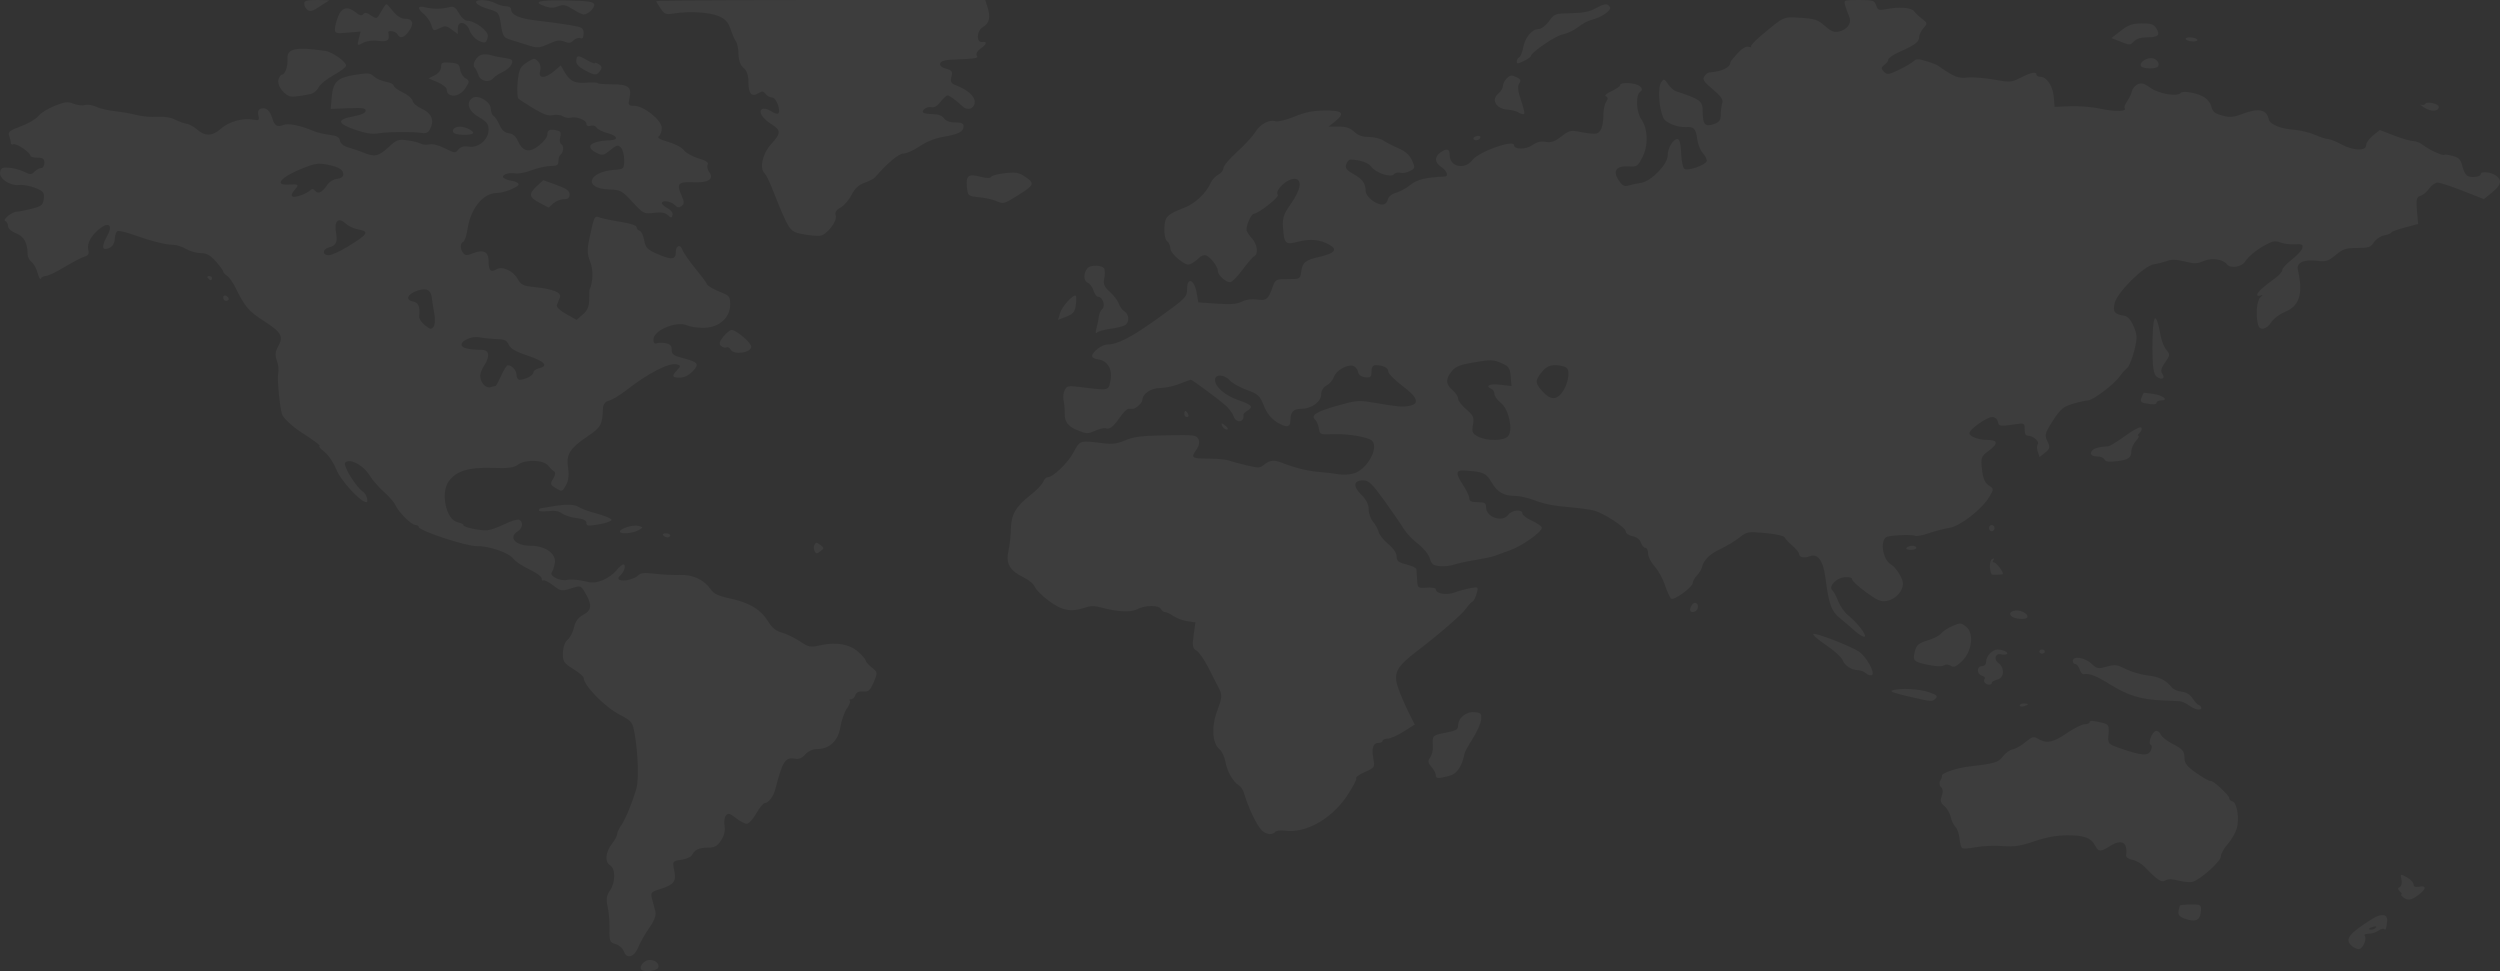 <svg width="1094" height="425" viewBox="0 0 1094 425" fill="none" xmlns="http://www.w3.org/2000/svg">
<rect x="0" y="0" width="1094" height="425" fill="#333333" stroke="none"/>
<path opacity="0.05" d="M280.781 424.46C279.45 423.472 281.316 420.588 283.569 420.15C286.317 419.617 288.945 421.679 287.955 423.593C287.277 424.907 282.208 425.52 280.781 424.46ZM272.997 416.335C272.552 415.016 270.927 413.582 269.387 413.147C266.856 412.433 266.6 411.807 266.719 406.63C266.791 403.481 266.418 399.017 265.891 396.71C265.169 393.552 265.413 391.826 266.88 389.718C269.393 386.109 269.417 380.149 266.925 378.613C264.532 377.138 264.969 372.775 267.875 369.122C269.067 367.624 270.048 365.785 270.055 365.036C270.061 364.287 270.887 362.505 271.89 361.077C273.716 358.477 276.774 351.044 278.491 345.034C279.562 341.282 279.217 329.818 277.784 321.522C276.821 315.953 276.531 315.564 271.274 312.823C264.593 309.338 255.38 299.915 255.38 296.566C255.38 296.018 253.317 294.283 250.795 292.711C246.667 290.136 246.222 289.435 246.327 285.672C246.396 283.217 247.255 280.829 248.409 279.882C249.489 278.995 250.735 276.587 251.178 274.53C251.739 271.926 253.008 270.229 255.361 268.937C259.065 266.903 259.181 264.593 255.857 259.075C254.114 256.182 254.104 256.179 249.837 257.503C245.682 258.793 245.465 258.755 242.034 256.149C240.094 254.674 238.176 253.713 237.773 254.012C237.37 254.311 237.04 253.913 237.04 253.126C237.04 252.34 234.591 250.546 231.598 249.139C228.605 247.733 225.498 245.669 224.694 244.553C222.788 241.909 213.892 238.836 208.572 238.984C204.106 239.109 183.243 232.219 183.243 230.619C183.243 230.133 182.555 229.728 181.715 229.717C179.961 229.695 174.2 223.909 172.94 220.903C172.474 219.791 170.235 217.23 167.966 215.213C165.696 213.195 162.927 210.019 161.812 208.155C159.512 204.308 154.617 201.188 152.037 201.924C150.545 202.349 150.542 202.92 152.017 206.024C153.648 209.459 157.229 214.234 158.903 215.208C160.279 216.009 161.44 219.748 160.311 219.748C157.734 219.748 149.018 210.244 147.134 205.379C146.036 202.544 143.705 199.101 141.954 197.728C140.203 196.354 139.23 195.231 139.792 195.231C140.716 195.231 137.424 192.752 131.169 188.739C127.965 186.683 124.041 182.981 123.481 181.486C122.444 178.713 121.176 165.558 121.735 163.371C122.066 162.079 121.803 159.589 121.152 157.838C120.275 155.478 120.42 153.858 121.712 151.575C124.171 147.231 123.132 145.381 115.471 140.469C108.797 136.19 107.183 134.3 103.115 126.005C101.955 123.64 100.253 121.24 99.332 120.672C98.411 120.105 97.657 119.273 97.657 118.824C97.657 118.375 96.209 116.382 94.438 114.395C91.991 111.648 90.418 110.782 87.878 110.782C86.041 110.782 83.139 109.965 81.429 108.966C79.719 107.967 77.251 107.15 75.945 107.15C72.638 107.15 66.386 105.593 58.903 102.907C55.409 101.653 52.055 100.854 51.449 101.131C50.844 101.409 50.298 102.939 50.237 104.532C50.137 107.15 48.446 108.915 46 108.952C44.546 108.974 44.925 106.745 47.001 103.055C49.375 98.835 47.741 97.003 44.048 99.746C40.129 102.656 37.919 106.501 38.613 109.198C39.089 111.045 38.675 111.83 36.97 112.313C35.716 112.668 31.78 114.716 28.224 116.865C24.667 119.013 20.999 120.771 20.073 120.771C19.146 120.771 18.157 121.281 17.874 121.906C17.59 122.53 16.955 121.45 16.461 119.505C15.967 117.56 14.777 115.386 13.817 114.673C12.857 113.96 12.071 112.435 12.071 111.285C12.071 106.325 10.474 103.42 7.017 102.093C5.01 101.322 3.513 100.004 3.513 99.008C3.513 98.051 2.983 97.025 2.335 96.728C0.939 96.087 5.265 92.627 7.486 92.607C8.327 92.6 11.216 92.028 13.905 91.335C18.186 90.234 18.842 89.691 19.162 86.976C19.481 84.274 19.006 83.666 15.477 82.254C13.248 81.363 10.057 80.779 8.386 80.957C4.274 81.393 -0.503 78.137 0.043 75.269C0.385 73.474 1.064 73.146 3.968 73.377C5.899 73.53 8.854 74.325 10.535 75.142C13.375 76.524 13.697 76.521 15.105 75.091C15.938 74.244 17.247 73.552 18.014 73.552C18.78 73.552 19.407 72.53 19.407 71.282C19.407 69.466 18.796 69.012 16.351 69.012C14.669 69.012 13.294 68.622 13.294 68.145C13.294 66.735 7.123 62.575 5.879 63.146C5.25 63.434 4.728 63.136 4.719 62.482C4.71 61.828 4.387 60.42 4.001 59.353C3.419 57.741 4.285 57.051 9.129 55.267C12.335 54.087 15.784 52.059 16.793 50.762C17.801 49.465 21.019 47.461 23.942 46.309C28.557 44.491 29.645 44.369 32.197 45.383C33.814 46.026 36.077 46.284 37.226 45.956C38.374 45.629 40.574 45.974 42.113 46.723C43.652 47.472 47.288 48.333 50.193 48.637C53.099 48.941 57.401 49.697 59.755 50.317C62.108 50.937 66.171 51.3 68.783 51.123C71.863 50.914 74.655 51.355 76.73 52.38C78.489 53.248 80.754 54.054 81.763 54.171C82.771 54.288 84.808 55.428 86.289 56.704C89.839 59.762 92.955 59.633 96.705 56.27C100.095 53.232 106.264 51.505 110.747 52.341C113.353 52.827 113.591 52.632 113.06 50.456C112.657 48.806 113.072 47.858 114.356 47.492C116.53 46.873 118.192 48.407 119.245 52.005C120.139 55.061 121.438 55.761 124.134 54.64C126.149 53.803 131.742 54.965 137.394 57.397C138.739 57.976 141.765 58.686 144.118 58.975C147.383 59.377 148.492 59.995 148.797 61.581C149.043 62.865 150.447 63.993 152.465 64.527C154.263 65.003 157.194 66.002 158.979 66.748C163.893 68.801 165.653 68.434 169.953 64.46C173.58 61.108 174.244 60.864 178.263 61.401C180.666 61.722 183.293 62.373 184.102 62.849C184.91 63.324 186.608 63.469 187.876 63.17C189.289 62.837 191.918 63.502 194.668 64.888C199.019 67.081 199.2 67.097 200.614 65.416C201.667 64.163 202.973 63.815 205.315 64.163C209.505 64.786 213.81 60.992 213.81 56.677C213.81 54.304 212.904 53.154 209.53 51.243C205.105 48.736 203.793 45.033 206.593 42.953C208.969 41.189 214.655 44.365 214.776 47.524C214.833 49.006 215.384 50.464 216.001 50.762C216.618 51.061 217.785 52.812 218.593 54.654C219.585 56.914 220.901 58.094 222.641 58.286C224.312 58.469 225.701 59.636 226.588 61.602C228.758 66.411 231.717 67.044 235.945 63.606C237.892 62.023 239.485 60.003 239.485 59.118C239.485 56.922 240.408 56.411 243.342 56.981C245.34 57.369 245.698 57.974 245.146 60.025C244.766 61.433 244.981 62.826 245.622 63.12C246.874 63.695 246.613 66.745 245.223 67.778C244.757 68.123 244.376 69.36 244.376 70.525C244.376 72.238 243.723 72.644 240.967 72.644C239.091 72.644 235.378 73.475 232.714 74.491C230.05 75.506 226.765 76.136 225.415 75.891C222.286 75.321 218.866 76.779 220.544 77.966C221.211 78.438 222.812 78.966 224.101 79.139C225.39 79.312 226.656 79.925 226.914 80.5C227.432 81.657 220.745 84.449 217.455 84.449C211.469 84.449 205.952 91.181 204.629 100.098C204.205 102.962 203.346 105.54 202.72 105.827C201.274 106.491 201.287 109.028 202.745 110.74C203.699 111.86 204.332 111.876 206.923 110.846C211.532 109.015 213.81 110.135 213.81 114.234C213.81 118.309 214.745 119.354 217.096 117.905C219.687 116.308 224.452 118.371 226.474 121.964C227.981 124.643 228.903 125.107 233.688 125.594C242.142 126.454 245.916 128.01 244.989 130.251C244.564 131.28 243.978 132.734 243.687 133.483C243.375 134.286 245.037 135.895 247.735 137.402L252.312 139.959L255.068 137.578C257.035 135.881 257.825 134.041 257.825 131.162C257.825 128.943 257.874 127.025 257.934 126.9C259.53 123.553 259.687 118.106 258.288 114.653C256.967 111.393 256.88 109.187 257.887 104.505C260.072 94.355 260.094 94.309 262.44 95.177C263.601 95.606 267.714 96.462 271.58 97.079C275.906 97.768 278.61 98.669 278.61 99.421C278.61 100.093 279.196 100.787 279.912 100.964C280.628 101.142 281.524 103.006 281.904 105.109C282.507 108.447 283.272 109.226 287.955 111.264C293.85 113.83 295.728 113.603 295.728 110.328C295.728 107.369 297.745 106.668 298.64 109.317C299.041 110.501 301.575 114.169 304.273 117.466C306.97 120.764 309.177 123.703 309.177 123.997C309.177 124.842 312.001 126.548 315.945 128.087C319.157 129.34 319.563 129.963 319.509 133.566C319.425 139.259 314.418 143.472 307.736 143.472C305.148 143.472 302.021 143.003 300.786 142.431C296.138 140.275 285.946 144.502 285.946 148.586C285.946 149.94 286.463 150.606 287.238 150.25C287.949 149.924 289.76 149.886 291.263 150.167C293.239 150.535 293.982 151.333 293.945 153.048C293.903 155 294.732 155.636 298.632 156.642C305.601 158.44 306.223 159.246 303.131 162.471C301.396 164.28 299.403 165.265 297.478 165.265C294.036 165.265 293.804 164.596 296.321 161.927C297.937 160.213 297.927 159.941 296.229 159.457C292.952 158.523 283.778 163.197 274.148 170.706C271.035 173.134 267.924 174.969 265.985 175.521C264.782 175.864 263.906 177.146 263.86 178.63C263.639 185.802 263.009 186.966 257.237 190.868C249.327 196.213 247.672 198.862 248.59 204.699C249.078 207.802 248.763 210.441 247.674 212.363C246.031 215.266 245.988 215.279 243.262 213.64C240.784 212.149 240.665 211.731 242.068 209.445C243.016 207.899 243.175 206.664 242.473 206.289C241.838 205.95 240.713 204.856 239.973 203.857C238.041 201.252 230.262 200.893 226.814 203.25C224.626 204.746 222.776 204.99 215.408 204.759C205.122 204.436 199.823 206.045 196.464 210.511C192.617 215.625 195.203 227.564 200.375 228.568C201.712 228.828 202.806 229.382 202.806 229.8C202.806 230.725 209.832 232.244 213.202 232.047C214.545 231.969 217.95 230.765 220.769 229.373C223.588 227.98 226.477 227.107 227.188 227.434C229.075 228.3 228.769 231.153 226.648 232.461C222.269 235.16 225.472 238.817 232.215 238.817C238.674 238.817 243.539 242.334 242.789 246.462C242.484 248.145 241.904 249.919 241.5 250.405C240.206 251.96 245.158 254.48 248.131 253.779C249.621 253.428 252.874 253.64 255.361 254.249C259.161 255.18 260.488 255.125 263.672 253.902C265.756 253.102 268.438 251.219 269.631 249.718C270.825 248.217 272.23 246.989 272.753 246.989C274.123 246.989 273.264 250.203 271.464 251.814C270.419 252.749 270.344 253.372 271.226 253.777C272.98 254.582 277.686 253.39 279.324 251.726C280.373 250.661 281.942 250.523 286.665 251.08C289.968 251.47 294.891 251.705 297.605 251.603C303.211 251.391 308.079 253.676 311.019 257.898C312.404 259.886 314.422 260.818 319.859 261.98C328.045 263.729 333.021 266.803 336.239 272.1C337.78 274.636 339.669 276.167 342.003 276.771C343.913 277.265 347.457 278.962 349.879 280.542C354.083 283.283 354.503 283.365 359.122 282.337C365.963 280.815 371.805 281.869 375.656 285.322C377.423 286.906 378.868 288.607 378.868 289.103C378.868 289.599 380.065 290.951 381.528 292.107C384.08 294.125 384.114 294.383 382.35 298.522C380.809 302.14 380.067 302.797 377.744 302.603C375.844 302.445 374.773 302.944 374.333 304.192C373.981 305.193 373.115 306.013 372.409 306.013C371.702 306.013 371.47 306.269 371.891 306.582C372.313 306.895 371.751 308.427 370.643 309.987C369.536 311.547 368.227 315.267 367.735 318.254C366.744 324.281 362.941 327.806 357.432 327.806C355.601 327.806 353.685 328.697 352.409 330.143C351.082 331.648 349.568 332.329 348.159 332.055C343.623 331.174 342.468 332.931 339.2 345.681C338.479 348.496 336.209 351.415 334.742 351.415C334.056 351.415 332.351 353.458 330.954 355.955C329.556 358.452 327.684 360.495 326.792 360.495C325.9 360.495 323.759 359.372 322.034 357.998C319.382 355.887 318.711 355.712 317.692 356.863C317.029 357.612 316.755 359.656 317.082 361.404C317.454 363.394 316.884 365.77 315.555 367.76C313.838 370.332 312.736 370.938 309.777 370.938C305.905 370.938 304.01 371.827 302.795 374.214C302.386 375.017 300.29 375.936 298.139 376.255C294.261 376.831 294.234 376.873 295.063 380.981C296.03 385.77 294.911 387.207 288.717 389.129C284.896 390.315 284.63 390.652 285.356 393.39C285.79 395.025 286.437 397.482 286.793 398.849C287.23 400.521 286.345 402.893 284.089 406.096C282.246 408.715 280.098 412.497 279.316 414.502C277.606 418.89 274.195 419.879 272.997 416.335ZM216.868 168.897C217.095 168.897 218.195 166.854 219.312 164.357C220.428 161.86 221.738 159.817 222.222 159.817C224.027 159.817 226.036 162.065 226.036 164.084C226.036 165.233 226.623 166.173 227.339 166.173C229.778 166.173 233.372 164.297 233.372 163.024C233.372 162.326 234.472 161.496 235.817 161.179C240.176 160.151 238.422 158.156 230.981 155.675C225.696 153.914 223.406 152.594 222.628 150.861C221.764 148.936 220.748 148.455 217.377 148.378C215.079 148.325 211.788 147.992 210.064 147.637C205.848 146.769 200.111 149.958 202.563 151.807C203.439 152.466 206.19 153.006 208.677 153.006C212.393 153.006 213.266 153.359 213.578 154.988C213.787 156.078 213.099 158.203 212.05 159.71C211 161.217 210.142 163.315 210.142 164.371C210.142 167.333 212.52 170.018 214.615 169.422C215.627 169.133 216.641 168.897 216.868 168.897ZM190.051 137.234C189.604 134.921 189.127 131.926 188.992 130.577C188.614 126.819 186.597 125.797 182.461 127.268C178.21 128.782 177.295 131.25 180.739 131.919C183.155 132.388 183.928 134.261 183.415 138.402C183.297 139.359 184.418 141.105 185.907 142.283C188.322 144.191 188.737 144.262 189.74 142.931C190.358 142.11 190.498 139.546 190.051 137.234ZM152.088 107.958C161.129 102.419 161.795 101.312 156.65 100.383C154.801 100.049 152.401 98.924 151.316 97.884C148.195 94.89 146.16 96.646 147.02 101.591C147.803 106.093 147.18 107.4 143.813 108.323C141.022 109.087 141.04 111.69 143.835 111.69C145.024 111.69 148.738 110.011 152.088 107.958ZM132.278 85.221C133.746 84.647 135.361 83.727 135.865 83.178C136.497 82.489 137.146 82.599 137.954 83.533C139.301 85.089 141.026 84.177 143.373 80.666C144.153 79.5 146.015 78.416 147.511 78.256C149.176 78.079 150.231 77.329 150.231 76.324C150.231 74.208 148.205 73.005 142.935 71.995C139.455 71.327 137.703 71.571 133.154 73.354C123.217 77.248 119.551 81.159 126.201 80.769C130.696 80.506 131.009 80.75 129.039 82.982C126.33 86.053 127.709 87.007 132.278 85.221ZM1029.05 413.871C1025.93 411.017 1027.85 408.521 1038.17 402.039C1042.08 399.58 1044.9 399.977 1044.61 402.947C1044.26 406.662 1044.07 407.164 1043.24 406.547C1042.82 406.237 1041.68 406.578 1040.7 407.303C1039.73 408.029 1037.83 408.622 1036.5 408.622C1035.16 408.622 1034.39 409.012 1034.79 409.488C1035.83 410.744 1034.25 414.774 1032.51 415.269C1031.7 415.5 1030.14 414.871 1029.05 413.871ZM1039.71 405.908C1040.13 405.394 1039.64 405.241 1038.55 405.551C1036.44 406.155 1036.05 406.806 1037.81 406.806C1038.44 406.806 1039.29 406.402 1039.71 405.908ZM955.788 401.906C953.695 401.123 953.022 400.216 953.331 398.595C953.564 397.368 953.84 396.3 953.942 396.223C954.336 395.925 957.92 395.699 960.621 395.802C963.106 395.896 963.4 396.309 963.066 399.233C962.644 402.928 960.562 403.692 955.788 401.906ZM1051.58 392.618C1050.72 391.931 1050.37 391.369 1050.82 391.369C1051.26 391.369 1050.98 390.793 1050.2 390.088C1049.17 389.17 1049.15 388.632 1050.1 388.192C1050.84 387.854 1051.19 386.397 1050.89 384.953C1050.33 382.34 1050.34 382.335 1053.24 383.897C1054.83 384.761 1056.16 386.144 1056.18 386.971C1056.21 388.023 1056.95 388.332 1058.67 388C1061.91 387.37 1061.78 389.058 1058.39 391.573C1055.09 394.028 1053.63 394.25 1051.58 392.618ZM953.517 385.399C950.364 384.587 948.798 384.562 947.569 385.306C945.854 386.344 944.15 385.218 938.35 379.215C937.069 377.889 934.707 376.559 933.101 376.26C931.385 375.94 930.261 375.106 930.375 374.235C931.137 368.388 928.373 366.991 922.95 370.484C919.325 372.819 918.24 372.771 916.934 370.22C915.122 366.679 912.095 365.518 904.753 365.547C899.88 365.566 895.673 366.321 890.265 368.146C883.95 370.277 881.541 370.635 876.205 370.236C872.663 369.97 867.444 370.203 864.608 370.753C861.771 371.303 859.082 371.479 858.631 371.144C858.18 370.81 857.651 368.864 857.455 366.821C857.259 364.777 856.466 362.54 855.694 361.848C854.921 361.156 854.01 359.241 853.669 357.592C853.328 355.943 852.07 353.776 850.874 352.777C849.214 351.391 848.939 350.329 849.713 348.291C850.35 346.614 850.237 345.183 849.411 344.443C848.675 343.785 848.51 342.56 849.037 341.665C849.555 340.785 849.896 339.767 849.794 339.403C849.501 338.357 856.341 336.036 861.443 335.451C872.888 334.137 874.494 333.658 876.51 330.955C877.616 329.473 879.492 328.12 880.679 327.949C881.866 327.779 884.373 326.362 886.25 324.802C889.092 322.44 889.972 322.156 891.51 323.104C895.431 325.521 898.271 325.039 904.249 320.945C907.474 318.736 911.075 316.924 912.252 316.919C913.429 316.913 914.392 316.537 914.392 316.081C914.392 315.189 915.843 315.258 920.25 316.357C922.714 316.971 923.009 317.567 922.695 321.296C922.341 325.513 922.369 325.546 927.841 327.455C937.076 330.676 939.958 330.904 941.164 328.509C941.737 327.373 941.741 326.223 941.173 325.953C939.817 325.308 941.644 320.302 943.392 319.869C944.139 319.685 945.104 320.362 945.538 321.376C945.971 322.389 948.08 324.129 950.226 325.241C955.287 327.865 955.92 328.609 955.943 331.947C955.957 334.059 957.261 335.619 961.373 338.446C964.35 340.492 967.037 341.978 967.346 341.749C968.135 341.163 975.524 347.964 975.524 349.276C975.524 349.87 976.16 350.513 976.938 350.706C978.995 351.215 980.085 358.543 978.733 362.766C978.093 364.763 976.284 367.821 974.713 369.56C973.142 371.299 971.856 373.658 971.856 374.801C971.856 376.861 963.464 384.469 959.706 385.816C958.655 386.193 955.87 386.005 953.517 385.399ZM552.367 363.568C550.066 361.508 546.354 353.817 544.311 346.875C543.944 345.626 542.966 344.196 542.139 343.697C539.609 342.169 536.963 337.547 536.252 333.411C535.88 331.249 534.74 328.796 533.72 327.958C530.453 325.277 530.011 318.054 532.679 310.948C534.765 305.392 534.874 304.116 533.498 301.414C532.625 299.698 530.462 295.465 528.692 292.007C526.921 288.549 524.586 285.238 523.503 284.65C521.896 283.777 521.678 282.546 522.322 277.972L523.111 272.365L519.543 271.835C517.581 271.543 514.86 270.533 513.496 269.59C512.133 268.646 510.503 267.874 509.874 267.874C509.246 267.874 508.415 267.262 508.028 266.512C507.107 264.73 501.202 264.762 497.731 266.568C494.831 268.076 489.28 267.829 481.937 265.865C478.962 265.069 477.263 265.075 474.85 265.892C468.685 267.978 464.772 267.25 458.962 262.935C455.977 260.718 453.214 257.96 452.823 256.806C452.431 255.652 450.229 253.793 447.929 252.675C441.84 249.716 440.059 246.608 441.289 241.087C441.845 238.59 442.333 234.177 442.373 231.28C442.458 225.183 444.527 221.657 451.007 216.57C453.551 214.572 456.004 212.018 456.458 210.894C456.912 209.771 457.782 208.851 458.392 208.851C460.776 208.851 467.197 202.7 469.766 197.955C472.679 192.576 472.33 192.685 482.58 193.935C486.805 194.45 488.799 194.192 492.489 192.651C496.264 191.076 499.523 190.678 510.286 190.48C522.752 190.249 523.515 190.34 524.429 192.166C525.034 193.374 524.746 195.024 523.657 196.583C521.013 200.368 521.392 200.679 528.66 200.679C532.368 200.679 536.357 201.028 537.524 201.455C538.692 201.882 542.243 202.848 545.416 203.602C550.815 204.885 551.316 204.865 553.247 203.28C555.533 201.404 557.568 201.17 560.755 202.419C566.639 204.724 572.129 206.098 577.022 206.491C580.002 206.731 583.958 207.204 585.812 207.542C587.667 207.881 590.701 207.691 592.554 207.121C598.227 205.376 603.42 196.044 600.456 192.922C598.921 191.305 590.063 189.768 583.663 190.008C577.697 190.231 577.54 190.171 577.136 187.512C576.908 186.014 576.211 184.329 575.587 183.768C573.394 181.799 575.851 180.175 584.912 177.606C593.433 175.19 594.493 175.087 600.475 176.095C612.054 178.047 613.553 178.187 616.659 177.608C621.412 176.722 620.45 173.938 613.618 168.81C610.256 166.287 607.505 163.479 607.505 162.57C607.505 160.932 605.236 159.817 601.903 159.817C600.783 159.817 600.169 160.803 600.169 162.604C600.169 164.975 599.758 165.348 597.418 165.101C595.625 164.912 594.528 164.08 594.266 162.712C594.046 161.558 593.079 160.389 592.117 160.115C589.471 159.361 584.683 162.117 583.727 164.945C583.261 166.325 581.818 168.006 580.52 168.681C579.111 169.414 578.161 170.97 578.161 172.545C578.161 175.818 573.972 178.886 569.503 178.886C566.029 178.886 564.712 180.264 564.712 183.901C564.712 187.097 562.908 187.342 558.706 184.715C556.219 183.161 554.291 180.709 553.036 177.503C551.333 173.153 550.56 172.439 545.633 170.667C542.608 169.58 539.272 167.715 538.221 166.523C535.803 163.783 531.7 163.617 531.7 166.26C531.7 169.294 536.101 173.066 542.074 175.151C547.979 177.213 548.633 178.023 545.8 179.77C544.813 180.378 544.053 181.143 544.111 181.47C544.727 184.933 540.897 185.439 539.751 182.046C539.325 180.787 537.753 178.681 536.256 177.366C533.06 174.559 521.708 166.173 521.104 166.173C520.875 166.173 518.634 166.99 516.125 167.989C513.616 168.988 509.798 169.805 507.64 169.805C503.693 169.805 499.911 172.379 499.911 175.066C499.911 176.279 496.94 178.981 495.676 178.918C495.315 178.9 494.482 178.886 493.823 178.886C493.164 178.886 491.439 180.622 489.99 182.745C487.234 186.783 485.407 188.15 483.772 187.4C483.237 187.154 481.242 187.637 479.338 188.472C476.133 189.878 475.593 189.881 472.036 188.515C467.356 186.717 465.798 184.718 465.894 180.634C465.935 178.923 465.714 176.477 465.405 175.198C465.095 173.918 465.313 171.924 465.889 170.767C466.837 168.864 467.435 168.723 472.115 169.298C485.653 170.961 485.013 171.093 485.952 166.443C486.927 161.614 484.597 157.733 480.436 157.256C479.043 157.097 477.903 156.444 477.903 155.806C477.903 154.013 482.223 150.736 484.587 150.736C489.094 150.736 495.097 147.608 507.052 139.028C518.84 130.568 519.474 129.923 519.474 126.378C519.474 121.081 522.609 122.276 523.624 127.96L524.402 132.315L532.43 132.872C538.664 133.304 541.121 133.106 543.429 131.982C545.329 131.058 547.701 130.729 550.007 131.072C554.121 131.683 554.961 131.031 556.837 125.767C558.103 122.217 558.259 122.133 563.562 122.133C568.873 122.133 569 122.064 569.397 118.958C569.917 114.885 571.255 113.755 577.098 112.455C584.018 110.916 585.517 109.216 581.794 107.13C577.653 104.811 573.437 104.392 568.061 105.768C562.453 107.202 561.966 106.761 561.453 99.786C561.134 95.429 561.669 93.739 564.742 89.4C569.147 83.181 569.985 78.769 566.854 78.288C563.579 77.785 557.541 83.351 559.199 85.344C559.919 86.208 550.586 93.529 548.765 93.529C547.539 93.529 545.117 98.954 545.519 100.8C545.683 101.552 546.767 103.175 547.928 104.407C550.209 106.825 550.758 111.254 548.883 112.114C548.246 112.406 545.918 115.086 543.71 118.07C541.501 121.054 539.081 123.495 538.332 123.495C536.311 123.495 532.923 120.409 532.923 118.569C532.923 116.353 529.056 111.69 527.218 111.69C526.388 111.69 525.268 112.201 524.731 112.825C524.193 113.449 522.816 114.505 521.671 115.171C519.864 116.222 519.099 116.009 515.864 113.55C513.814 111.993 512.138 109.794 512.138 108.662C512.138 107.531 511.499 106.131 510.719 105.552C509.939 104.972 509.402 102.375 509.526 99.779C509.768 94.699 510.524 93.944 518.557 90.766C523.112 88.964 528.014 84.256 529.863 79.908C530.394 78.66 531.85 77.104 533.098 76.452C534.347 75.799 535.368 74.492 535.368 73.548C535.368 72.603 538.005 69.459 541.228 66.562C544.452 63.664 548.05 59.767 549.225 57.9C551.555 54.201 555.258 52.218 558.246 53.069C559.293 53.367 562.963 52.45 566.404 51.03C571.106 49.09 574.404 48.426 579.689 48.357C587.649 48.254 588.795 49.547 584.061 53.289L581.403 55.391H585.807C589.048 55.391 590.845 55.99 592.615 57.661C594.305 59.258 596.208 59.931 599.026 59.931C601.23 59.931 604.077 60.633 605.352 61.49C606.627 62.347 609.622 63.879 612.007 64.895C614.938 66.144 616.848 67.85 617.902 70.166C619.324 73.289 619.246 73.702 617.01 74.864C615.663 75.566 613.742 75.906 612.743 75.621C611.744 75.337 610.492 75.626 609.96 76.264C608.615 77.88 602.02 75.667 600.055 72.94C598.791 71.186 595.179 69.951 590.999 69.844C590.327 69.827 589.467 70.756 589.09 71.909C588.564 73.517 589.276 74.491 592.147 76.086C596.264 78.374 597.508 80.079 597.638 83.609C597.731 86.138 602.09 89.599 605.06 89.502C606.068 89.47 607.073 88.501 607.293 87.351C607.535 86.084 608.962 84.9 610.912 84.35C612.683 83.85 615.529 82.284 617.237 80.871C620.036 78.555 623.732 77.66 632.264 77.23C634.045 77.141 633.15 74.721 630.735 73.098C627.797 71.123 627.599 68.746 630.211 66.806C633.047 64.7 634.403 65.061 634.403 67.922C634.403 73.074 640.975 74.428 644.384 69.978C647.152 66.364 662.524 60.877 662.524 63.502C662.524 65.493 667.673 65.516 670.508 63.538C672.56 62.106 674.256 61.686 676.383 62.083C678.699 62.514 680.232 61.987 683.191 59.739C686.857 56.954 687.211 56.878 692.086 57.845C694.878 58.398 697.843 58.657 698.674 58.42C700.61 57.869 701.612 55.054 701.633 50.11C701.643 47.955 702.201 45.425 702.875 44.49C703.717 43.322 703.685 42.597 702.774 42.179C701.983 41.816 702.971 40.881 705.216 39.867C707.289 38.931 708.985 37.75 708.985 37.243C708.985 35.788 715.853 36.171 717.587 37.722C718.772 38.783 718.809 39.378 717.737 40.174C715.692 41.693 716.012 49.029 718.261 52.213C721.143 56.294 721.364 63.718 718.754 68.783C716.734 72.703 716.202 73.074 712.951 72.832C707.432 72.422 705.626 74.65 708.212 78.677C709.794 81.141 710.774 81.745 712.384 81.245C713.541 80.886 716.138 80.323 718.155 79.996C722.625 79.269 729.771 71.916 729.771 68.044C729.771 64.839 732.134 60.839 734.027 60.839C734.94 60.839 735.527 63.009 735.672 66.928C735.796 70.278 736.413 73.4 737.042 73.867C738.61 75.032 746.888 72.032 746.888 70.299C746.888 69.556 746.061 68.01 745.05 66.865C744.039 65.719 742.994 63.105 742.729 61.057C742.108 56.268 741.298 55.379 737.754 55.597C733.962 55.83 728.779 53.729 727.863 51.588C725.811 46.786 725.349 38.069 727.029 35.84C728.115 34.398 728.411 34.494 729.922 36.783C730.847 38.185 732.43 39.606 733.439 39.94C744.226 43.51 745.052 44.133 745.092 48.723C745.143 54.531 746.098 55.619 749.988 54.303C752.37 53.497 753.005 52.6 753.018 50.024C753.028 48.231 753.333 45.94 753.697 44.932C754.162 43.647 752.907 41.895 749.495 39.067C745.644 35.876 744.874 34.696 745.802 33.408C746.446 32.514 747.367 31.751 747.848 31.714C753.669 31.265 757.099 29.608 757.248 27.175C757.266 26.889 758.656 25.152 760.337 23.315C762.283 21.19 764.047 20.159 765.19 20.479C766.179 20.755 766.652 20.732 766.242 20.428C765.832 20.123 767.774 17.975 770.558 15.653C781.023 6.926 780.161 7.315 787.99 7.795C794.238 8.178 795.506 8.601 798.497 11.296C800.951 13.507 802.591 14.226 804.386 13.877C808.242 13.128 810.426 10.215 809.239 7.402C808.68 6.078 807.892 3.871 807.487 2.497C806.754 0.009 806.777 0 813.476 0C819.692 0 820.261 0.178 820.996 2.353C821.679 4.374 822.243 4.616 824.993 4.066C831.008 2.864 836.356 3.235 837.643 4.942C838.314 5.833 839.939 7.361 841.255 8.338C843.471 9.983 843.506 10.275 841.729 12.29C840.673 13.486 839.81 15.267 839.81 16.248C839.81 18.341 838.108 19.628 831.336 22.657C828.599 23.881 826.36 25.384 826.36 25.997C826.36 26.61 825.563 27.704 824.588 28.428C823.134 29.508 823.096 30.029 824.376 31.328C825.838 32.814 826.234 32.772 830.751 30.654C833.399 29.413 836.3 27.739 837.198 26.936C838.672 25.617 839.256 25.608 843.25 26.848C845.682 27.603 847.966 28.517 848.325 28.88C848.685 29.244 850.769 30.632 852.955 31.966C856.031 33.842 857.83 34.287 860.903 33.932C863.087 33.679 868.271 34.071 872.423 34.801C879.805 36.099 880.068 36.081 884.279 33.955C888.872 31.637 891.161 31.216 891.161 32.69C891.161 33.189 891.923 33.598 892.855 33.598C895.629 33.598 898.325 37.608 898.729 42.336L899.108 46.764L905.951 46.472C909.812 46.306 915.726 46.812 919.521 47.631C925.764 48.979 930.993 48.802 929.73 47.285C929.432 46.927 929.946 45.551 930.871 44.226C931.796 42.902 932.731 40.93 932.948 39.844C933.165 38.758 934.286 37.431 935.438 36.894C937.113 36.114 938.257 36.434 941.143 38.487C944.777 41.073 952.838 42.413 954.286 40.672C955.263 39.498 962.061 40.781 964.759 42.648C966.011 43.515 967.264 45.104 967.543 46.179C968.288 49.053 969.028 49.666 972.997 50.694C975.87 51.437 977.511 51.274 981.206 49.875C988.426 47.141 991.809 47.82 992.831 52.207C993.359 54.475 997.934 56.341 1004.11 56.809C1006.72 57.006 1010.74 57.994 1013.05 59.004C1015.35 60.013 1017.92 60.839 1018.76 60.839C1019.6 60.839 1022.15 61.861 1024.43 63.109C1029.65 65.972 1035.43 66.189 1035.43 63.524C1035.43 62.503 1036.78 60.593 1038.42 59.28L1041.4 56.892L1047.7 59.319C1051.16 60.655 1054.96 61.747 1056.14 61.747C1057.32 61.747 1059.33 62.606 1060.61 63.656C1062.89 65.527 1069.67 68.568 1069.67 67.72C1069.67 67.484 1071.25 67.7 1073.19 68.201C1075.93 68.91 1076.86 69.824 1077.41 72.321C1077.79 74.086 1078.71 76.064 1079.44 76.717C1080.83 77.967 1085.56 77.544 1085.56 76.17C1085.56 74.838 1090.15 75.269 1092.2 76.795C1095.03 78.893 1094.56 80.961 1090.53 84.237L1086.95 87.154L1077.74 83.531C1072.68 81.539 1067.7 79.908 1066.69 79.908C1065.67 79.908 1064.02 81.085 1063.02 82.522C1062.02 83.96 1060.29 85.396 1059.18 85.712C1057.51 86.188 1057.25 87.313 1057.66 92.154L1058.17 98.02L1052.3 99.586C1049.08 100.448 1046.44 101.436 1046.44 101.782C1046.44 102.129 1045.09 102.664 1043.45 102.971C1041.8 103.278 1039.73 104.65 1038.84 106.02C1037.43 108.211 1036.54 108.512 1031.52 108.512C1026.57 108.512 1025.32 108.923 1022.11 111.588C1018.83 114.311 1017.9 114.602 1013.97 114.128C1008.16 113.427 1004.86 114.944 1005.55 118.001C1007.97 128.722 1006.3 133.945 999.608 136.637C997.457 137.502 994.873 139.495 993.864 141.067C991.792 144.297 988.832 144.835 988.122 142.11C987.016 137.864 987.537 131.588 989.116 130.143C990.249 129.106 990.303 128.82 989.279 129.276C988.439 129.651 987.751 129.525 987.751 128.997C987.751 127.934 990.276 125.585 995.393 121.888C997.242 120.551 998.755 118.851 998.755 118.109C998.755 117.368 1000.64 115.313 1002.94 113.544C1005.24 111.775 1007.3 109.511 1007.52 108.512C1007.86 106.995 1007.32 106.733 1004.26 106.923C1002.24 107.048 999.395 106.69 997.937 106.128C995.778 105.296 994.641 105.446 991.824 106.938C987.527 109.212 984.107 111.987 982.322 114.647C980.807 116.906 975.968 117.566 974.566 115.706C972.844 113.42 967.828 112.699 964.289 114.228C961.437 115.46 960.339 115.487 956.023 114.429C952.321 113.522 950.345 113.462 948.308 114.195C946.802 114.737 944.18 115.402 942.481 115.672C938.183 116.355 926.557 127.859 925.394 132.58C924.459 136.377 925.338 137.561 929.53 138.153C931.047 138.367 932.465 139.956 933.693 142.817C935.305 146.573 935.336 148.021 933.922 153.586C933.024 157.122 931.634 160.502 930.835 161.096C930.035 161.69 928.53 163.381 927.49 164.855C925.093 168.253 915.752 175.253 913.615 175.253C912.724 175.253 909.783 175.911 907.079 176.714C902.876 177.964 901.607 179.041 898.329 184.141C894.877 189.513 894.641 190.405 895.955 193.105C897.238 195.739 897.118 196.339 894.963 198.057L892.512 200.011L891.721 197.673C891.287 196.386 891.293 194.899 891.735 194.367C892.619 193.305 889.664 190.69 887.581 190.69C886.265 190.69 885.92 189.853 885.953 186.744C885.968 185.418 885.302 185.168 882.759 185.545C875.032 186.691 874.665 186.649 874.265 184.561C874.031 183.339 873.021 182.518 871.754 182.518C869.402 182.518 861.817 187.899 861.817 189.567C861.817 190.99 865.838 192.506 869.612 192.506C874.301 192.506 874.586 194.06 870.459 197.125C866.919 199.754 866.746 200.209 867.318 205.405C867.747 209.309 868.607 211.344 870.283 212.424C872.574 213.899 872.579 214.05 870.468 217.527C867.124 223.033 857.655 230.335 852.964 231.027C850.773 231.349 846.789 232.383 844.112 233.323C841.435 234.263 838.705 234.785 838.045 234.482C836.702 233.865 829.336 234.073 826.055 234.82C822.514 235.626 823.578 244.66 827.489 246.989C829.605 248.25 832.454 252.621 832.696 254.979C833.044 258.378 829.666 262.231 825.687 262.973C823.133 263.449 821.551 262.785 816.534 259.128C813.199 256.697 810.469 254.17 810.468 253.512C810.467 252.746 809.269 252.42 807.132 252.604C803.523 252.915 800.048 256.662 801.845 258.305C802.413 258.823 803.578 261 804.433 263.14C805.289 265.281 807.189 267.995 808.656 269.17C812.7 272.411 816.966 277.878 816.006 278.591C815.538 278.939 813.561 277.794 811.614 276.046C809.667 274.299 807.043 272.052 805.784 271.053C801.342 267.529 800.407 265.055 798.732 252.4C797.789 245.276 795.374 242.066 791.976 243.417C789.486 244.406 787.235 243.876 787.235 242.3C787.235 241.777 785.913 240.182 784.296 238.755C782.679 237.327 781.136 235.671 780.868 235.073C780.6 234.475 776.833 233.665 772.498 233.273C764.796 232.577 764.537 232.623 761.138 235.278C759.225 236.772 755.534 238.991 752.937 240.209C748.202 242.429 745.498 245.086 744.798 248.208C744.592 249.128 743.602 250.751 742.599 251.815C741.596 252.879 740.774 254.299 740.774 254.97C740.774 256.893 732.469 262.996 731.262 261.961C730.687 261.468 729.485 258.817 728.591 256.07C727.697 253.323 725.671 249.653 724.089 247.914C722.507 246.175 721.212 243.621 721.212 242.238C721.212 240.856 720.672 239.725 720.013 239.725C719.353 239.725 718.467 238.7 718.043 237.447C717.577 236.066 716.123 234.954 714.352 234.624C712.722 234.321 711.431 233.405 711.431 232.554C711.431 230.866 702.163 224.73 697.743 223.492C696.193 223.058 691.931 222.435 688.271 222.107C679.276 221.301 676.159 220.695 670.826 218.711C668.331 217.783 664.856 217.024 663.104 217.024C658.067 217.024 655.205 215.387 652.723 211.086C650.379 207.026 649.065 206.44 641.128 205.915C636.859 205.633 636.768 206.925 640.638 212.881C641.916 214.848 642.962 217.197 642.962 218.102C642.962 219.325 643.904 219.748 646.63 219.748C649.699 219.748 650.298 220.108 650.298 221.953C650.298 226.41 657.487 228.794 660.079 225.196C661.573 223.124 666.192 222.724 666.192 224.668C666.192 225.376 668.118 226.84 670.472 227.92C672.825 229.001 674.736 230.362 674.718 230.946C674.659 232.835 666.202 238.846 660.93 240.746C658.108 241.763 654.975 242.908 653.966 243.29C652.957 243.672 649.106 244.486 645.407 245.098C641.709 245.711 637.534 246.625 636.13 247.129C634.726 247.634 631.995 247.911 630.06 247.745C627.174 247.498 626.394 246.898 625.712 244.402C625.255 242.729 622.946 239.869 620.581 238.046C618.216 236.222 615.42 233.301 614.367 231.553C613.315 229.805 609.52 224.288 605.935 219.294C600.422 211.614 598.958 210.213 596.447 210.213C592.258 210.213 591.984 212.848 595.789 216.552C597.833 218.543 598.946 220.78 598.946 222.897C598.946 224.696 599.798 227.133 600.838 228.313C601.879 229.492 602.985 231.501 603.296 232.775C603.608 234.05 605.507 236.431 607.518 238.066C609.685 239.828 611.173 242.035 611.173 243.489C611.173 245.486 611.967 246.135 615.452 246.989C617.806 247.566 619.776 248.517 619.831 249.103C619.885 249.688 620.023 251.802 620.136 253.8C620.337 257.325 620.46 257.424 624.316 257.147C626.502 256.99 628.29 257.282 628.29 257.796C628.29 259.78 632.805 260.61 636.411 259.289C638.333 258.585 641.503 257.717 643.456 257.36C646.945 256.722 646.993 256.764 646.189 259.75C645.739 261.422 644.909 263.015 644.344 263.289C643.779 263.564 642.55 264.887 641.611 266.229C639.725 268.928 629.97 277.4 619.968 285.026C611.128 291.765 609.677 294.536 611.744 300.737C612.628 303.389 614.649 308.146 616.236 311.309L619.12 317.06L614.23 320.149C611.54 321.848 608.376 323.245 607.199 323.252C606.022 323.259 605.06 323.674 605.06 324.174C605.06 324.673 604.293 325.082 603.356 325.082C600.894 325.082 600.119 327.283 600.967 331.874C601.684 335.761 601.556 335.967 597.273 337.844C594.833 338.913 593.129 340.139 593.486 340.569C593.843 340.998 591.945 344.584 589.268 348.539C582.478 358.568 571.127 364.824 562.109 363.506C560.342 363.248 558.521 363.487 558.063 364.036C556.863 365.479 554.264 365.265 552.367 363.568ZM660.053 190.727C662.147 187.821 660.184 179.063 656.838 176.382C655.258 175.116 653.966 173.347 653.966 172.45C653.966 171.554 653.416 170.568 652.743 170.259C649.68 168.853 651.765 167.786 656.479 168.346L661.438 168.935L661.064 164.675C660.739 160.97 660.189 160.208 656.839 158.823C653.301 157.36 652.351 157.339 645.155 158.558C638.795 159.635 636.932 160.374 635.251 162.488C632.534 165.904 632.637 168.154 635.626 170.713C636.971 171.865 638.071 173.548 638.071 174.453C638.071 175.358 639.684 177.462 641.655 179.13C644.729 181.73 645.144 182.685 644.573 185.848C644.006 188.99 644.329 189.755 646.763 191.021C650.852 193.148 658.429 192.98 660.053 190.727ZM683.49 171.848C686.088 168.488 687.234 162.502 685.565 161.009C684.832 160.353 682.642 159.817 680.697 159.817C678.019 159.817 676.572 160.533 674.738 162.768C671.647 166.532 671.689 167.658 675.057 171.332C678.412 174.992 680.94 175.147 683.49 171.848ZM628.29 339.124C628.29 338.358 627.426 336.751 626.369 335.553C624.851 333.832 624.741 332.97 625.845 331.438C626.612 330.373 627.146 328.2 627.03 326.61C626.685 321.877 626.843 321.707 632.569 320.636C637.061 319.796 638.071 319.23 638.071 317.552C638.071 314.172 641.519 311.318 645.22 311.636C648.088 311.883 648.426 312.267 648.137 314.955C647.958 316.627 646.329 320.305 644.517 323.128C642.705 325.95 641.095 328.873 640.938 329.622C639.676 335.655 637.614 338.643 634.082 339.558C629.139 340.837 628.29 340.774 628.29 339.124ZM957.888 308.683C956.593 307.714 954.668 306.883 953.608 306.836C952.549 306.79 949.207 306.642 946.181 306.507C936.878 306.091 931.201 304.368 923.584 299.648C917.044 295.596 914.648 294.662 911.662 295.003C911.17 295.059 910.422 294.086 910.001 292.841C909.58 291.595 908.745 290.576 908.146 290.576C907.546 290.576 907.056 289.963 907.056 289.214C907.056 286.936 912.267 287.666 915.15 290.349C917.666 292.69 918.085 292.776 921.869 291.718C925.503 290.703 926.336 290.808 930.235 292.77C932.617 293.968 936.962 295.234 939.891 295.582C944.988 296.189 947.799 297.594 950.46 300.864C951.132 301.691 953.058 302.508 954.739 302.681C956.667 302.879 958.431 303.971 959.514 305.639C960.459 307.093 961.697 308.419 962.265 308.585C962.833 308.752 963.298 309.263 963.298 309.72C963.298 311.11 960.383 310.551 957.888 308.683ZM883.825 308.708C883.825 308.224 884.651 307.829 885.659 307.829C888.008 307.829 888.008 308.396 885.659 309.065C884.651 309.353 883.825 309.192 883.825 308.708ZM835.026 304.742C828.774 303.325 826.624 302.5 828.095 302.08C831.883 301.001 839.94 301.433 844.234 302.946C847.569 304.122 848.134 304.674 847.02 305.671C845.325 307.188 846.077 307.246 835.026 304.742ZM868.542 298.748C868.126 298.249 868.091 297.474 868.463 297.027C868.835 296.58 868.317 295.98 867.312 295.694C864.924 295.013 864.93 291.484 867.319 291.484C868.446 291.484 869.153 290.633 869.153 289.279C869.153 287.128 871.958 284.219 874.031 284.219C876.293 284.219 878.884 285.361 878.277 286.091C877.923 286.516 876.831 286.635 875.849 286.356C873.237 285.611 872.253 288.467 874.537 290.163C877.379 292.274 877.08 296.671 874.044 297.386C872.699 297.703 871.599 298.344 871.599 298.809C871.599 299.935 869.495 299.893 868.542 298.748ZM816.622 294.7C815.761 293.93 814.162 293.287 813.067 293.271C810.141 293.228 807.279 291.334 806.244 288.756C805.743 287.509 802.5 284.591 799.036 282.27C795.572 279.949 793.108 277.766 793.562 277.42C794.417 276.766 809.332 282.508 813.375 285.047C816.432 286.966 820.632 294.286 819.26 295.304C818.645 295.761 817.52 295.504 816.622 294.7ZM843.172 290.827C837.182 289.522 836.846 289.095 838.113 284.391C838.693 282.235 839.916 281.298 843.553 280.217C846.134 279.45 848.774 278.096 849.421 277.208C850.068 276.32 852.264 274.869 854.301 273.984C857.904 272.419 858.07 272.427 860.393 274.279C863.92 277.091 862.982 285.023 858.619 289.271C856.072 291.751 855.032 292.2 853.711 291.386C852.622 290.714 851.502 290.657 850.508 291.223C849.513 291.788 846.953 291.65 843.172 290.827ZM892.384 285.127C892.384 284.628 892.934 284.219 893.606 284.219C894.279 284.219 894.829 284.628 894.829 285.127C894.829 285.627 894.279 286.035 893.606 286.035C892.934 286.035 892.384 285.627 892.384 285.127ZM882.603 270.647C878.898 269.939 878.55 267.526 882.098 267.15C884.985 266.843 888.495 269.361 886.769 270.5C886.159 270.902 884.284 270.969 882.603 270.647ZM739.571 266.739C739.58 266.115 740.062 265.05 740.64 264.372C741.984 262.798 743.753 264.625 742.755 266.556C741.921 268.17 739.545 268.307 739.571 266.739ZM871.487 251.303C870.444 249.19 870.592 245.181 871.732 244.658C872.661 244.232 872.879 244.369 872.327 245.033C871.847 245.61 871.949 246.081 872.553 246.081C873.495 246.081 876.489 249.913 876.489 251.118C876.489 251.538 871.69 251.715 871.487 251.303ZM356.455 241.157C356.048 240.37 356.026 239.123 356.406 238.386C357.009 237.219 357.34 237.227 358.988 238.451C360.671 239.701 360.676 240.004 359.036 241.222C357.396 242.44 357.114 242.433 356.455 241.157ZM834.308 239.725C834.723 239.226 835.856 238.817 836.825 238.817C837.794 238.817 838.587 239.226 838.587 239.725C838.587 240.224 837.454 240.633 836.069 240.633C834.685 240.633 833.892 240.224 834.308 239.725ZM290.226 234.277C289.81 233.777 290.328 233.369 291.376 233.369C292.424 233.369 293.282 233.777 293.282 234.277C293.282 234.776 292.765 235.185 292.132 235.185C291.499 235.185 290.641 234.776 290.226 234.277ZM271.274 232.614C271.274 231.265 277.163 229.478 279.445 230.135C281.564 230.745 281.557 230.834 279.294 232.071C276.728 233.474 271.274 233.843 271.274 232.614ZM870.376 231.098C870.376 230.349 870.926 229.736 871.599 229.736C872.271 229.736 872.821 230.349 872.821 231.098C872.821 231.848 872.271 232.461 871.599 232.461C870.926 232.461 870.376 231.848 870.376 231.098ZM256.603 228.821C256.603 227.728 255.296 227.092 252.311 226.733C249.95 226.448 247.104 225.536 245.985 224.705C244.562 223.648 242.729 223.341 239.884 223.684C237.647 223.953 235.817 223.791 235.817 223.323C235.817 222.855 236.23 222.441 236.734 222.403C237.239 222.364 238.752 222.12 240.097 221.859C246.634 220.591 251.405 220.557 253.043 221.768C253.992 222.469 257.657 223.812 261.188 224.753C264.718 225.693 267.606 226.926 267.606 227.493C267.606 228.059 265.131 228.943 262.105 229.457C257.218 230.288 256.603 230.217 256.603 228.821ZM920.922 201.083C920.549 200.362 919.234 199.771 918.001 199.771C915.252 199.771 914.233 198.706 915.512 197.17C916.379 196.127 918.754 195.49 922.479 195.3C923.228 195.262 926.635 193.188 930.049 190.692C933.621 188.081 936.592 186.555 937.045 187.099C937.478 187.62 937.168 188.641 936.355 189.368C935.542 190.095 935.283 190.69 935.779 190.69C936.275 190.69 935.792 191.697 934.706 192.928C933.62 194.159 932.723 196.1 932.713 197.242C932.685 200.327 931.393 201.248 926.249 201.851C922.816 202.254 921.422 202.053 920.922 201.083ZM534.926 186.604C534.539 185.855 534.413 185.242 534.646 185.242C534.878 185.242 535.754 185.855 536.591 186.604C537.468 187.389 537.587 187.966 536.871 187.966C536.188 187.966 535.313 187.353 534.926 186.604ZM518.251 181.156C518.251 180.407 518.467 179.794 518.732 179.794C518.996 179.794 519.529 180.407 519.916 181.156C520.303 181.905 520.087 182.518 519.435 182.518C518.784 182.518 518.251 181.905 518.251 181.156ZM938.488 176.436C936.876 176.125 936.513 175.494 937.112 174.045C937.56 172.961 937.999 172.004 938.088 171.918C938.177 171.831 940.131 172.046 942.43 172.395C946.686 173.042 949.194 175.253 945.671 175.253C944.607 175.253 943.735 175.662 943.735 176.162C943.735 177.097 942.3 177.172 938.488 176.436ZM943.568 164.661C942.367 163.586 941.901 160.155 941.901 152.379C941.901 137.115 943.339 135.038 945.554 147.104C945.967 149.351 947.108 152.102 948.09 153.217C949.689 155.032 949.625 155.593 947.473 158.575C945.742 160.974 945.397 162.361 946.24 163.53C947.798 165.693 945.709 166.577 943.568 164.661ZM319.709 152.949C319.305 152.168 318.484 151.755 317.883 152.031C317.282 152.307 316.2 152.004 315.479 151.359C314.52 150.501 314.806 149.407 316.545 147.283C317.852 145.686 319.476 144.38 320.152 144.38C322.166 144.38 328.739 149.969 328.739 151.682C328.739 154.419 321.027 155.501 319.709 152.949ZM479.848 143.472C480.327 141.724 480.791 139.421 480.878 138.355C480.966 137.289 481.645 135.859 482.386 135.177C483.871 133.812 482.457 129.851 480.485 129.851C479.845 129.851 478.958 128.628 478.516 127.132C478.074 125.637 476.898 124.075 475.903 123.662C474.074 122.901 474.054 119.512 475.867 117.365C477.181 115.808 482.378 115.932 483.209 117.54C483.581 118.26 483.586 120.224 483.219 121.903C482.695 124.3 483.218 125.545 485.65 127.692C487.354 129.196 489.114 131.507 489.559 132.826C490.005 134.145 491.141 135.7 492.084 136.281C494.211 137.592 494.319 141.126 492.27 142.334C491.429 142.83 488.542 143.53 485.854 143.891C483.165 144.251 480.519 145.02 479.972 145.598C479.425 146.177 479.369 145.22 479.848 143.472ZM463.884 136.957C464.718 134.116 469.728 128.623 470.775 129.4C471.039 129.596 471.041 131.425 470.779 133.463C470.391 136.487 469.63 137.429 466.65 138.573L462.996 139.976L463.884 136.957ZM97.657 130.251C97.657 129.473 98.207 129.088 98.88 129.397C99.552 129.706 100.103 130.343 100.103 130.813C100.103 131.283 99.552 131.667 98.88 131.667C98.207 131.667 97.657 131.03 97.657 130.251ZM90.933 121.679C90.517 121.179 90.76 120.771 91.472 120.771C92.184 120.771 92.767 121.179 92.767 121.679C92.767 122.178 92.524 122.587 92.228 122.587C91.931 122.587 91.348 122.178 90.933 121.679ZM352.283 102.649C345.276 101.385 345.739 102.044 337.579 81.724C336.476 78.978 335.136 76.342 334.601 75.868C332.254 73.783 333.646 67.269 337.298 63.25C341.852 58.238 341.872 57.027 337.444 54.26C333.463 51.772 331.636 48.588 333.657 47.66C334.399 47.319 336.076 47.759 337.382 48.637C338.689 49.516 340.096 49.983 340.509 49.677C341.894 48.648 339.682 42.678 337.915 42.678C336.97 42.678 335.672 41.983 335.032 41.132C334.064 39.848 333.545 39.784 331.968 40.756C328.953 42.615 327.517 41.116 327.517 36.113C327.517 32.968 326.827 30.905 325.379 29.716C324.018 28.6 323.211 26.412 323.158 23.698C323.112 21.354 322.649 18.924 322.129 18.299C321.609 17.674 320.545 15.262 319.765 12.94C318.698 9.764 317.412 8.314 314.571 7.085C310.596 5.367 301.479 4.818 294.906 5.902C291.436 6.474 290.826 6.25 289.099 3.77C288.037 2.245 287.169 0.774 287.169 0.499C287.169 0.225 319.562 0 359.153 0H431.137L432.092 2.951C433.567 7.507 432.963 10.268 430.145 11.847C427.301 13.44 427.112 18.804 429.914 18.388C432.179 18.052 431.768 19.477 429.08 21.284C427.78 22.157 427.014 23.446 427.376 24.149C428.127 25.602 428.297 25.573 415.373 26.181C410.821 26.396 409.858 28.877 413.885 30.014C416.601 30.781 416.96 31.305 416.342 33.599C415.759 35.765 416.145 36.488 418.334 37.326C423.373 39.254 426.552 42.051 426.552 44.556C426.552 47.452 423.567 48.668 421.365 46.668C417.875 43.499 415.495 41.771 414.631 41.776C414.127 41.779 412.744 43.047 411.559 44.593C410.229 46.329 408.743 47.216 407.675 46.911C405.777 46.371 402.856 48.386 404.147 49.345C404.59 49.674 406.491 49.943 408.373 49.943C410.543 49.943 412.273 50.607 413.103 51.759C413.959 52.948 415.663 53.575 418.036 53.575C420.767 53.575 421.661 53.995 421.661 55.28C421.661 57.63 419.47 58.77 412.83 59.875C409.262 60.469 405.421 62.002 402.487 64.003C399.92 65.754 396.719 67.191 395.374 67.196C393.294 67.204 388.48 71.233 382.796 77.725C382.317 78.272 380.29 79.294 378.292 79.995C375.788 80.874 374.044 82.505 372.684 85.241C371.597 87.425 369.435 89.925 367.879 90.797C365.972 91.865 365.261 92.982 365.698 94.224C366.588 96.751 361.676 103.026 358.661 103.214C357.335 103.296 354.464 103.042 352.283 102.649ZM292.223 94.131C290.99 93.027 289.384 92.772 286.105 93.162C281.799 93.673 281.502 93.522 276.755 88.388C272.115 83.371 271.563 83.077 266.481 82.91C255.102 82.536 257.228 75.132 268.953 74.301C272.975 74.016 273.11 73.879 273.149 70.051C273.171 67.875 272.531 65.427 271.727 64.611C270.416 63.279 269.937 63.391 267.053 65.702C264.084 68.081 263.635 68.175 261.138 66.947C255.64 64.24 258.242 61.723 266.888 61.385C270.862 61.229 270.302 59.455 265.907 58.275C263.608 57.657 261.42 56.559 261.045 55.833C260.66 55.089 259.543 54.747 258.483 55.049C257.262 55.397 256.603 55.063 256.603 54.097C256.603 52.482 252.051 50.821 249.557 51.526C248.708 51.766 247.221 51.474 246.253 50.877C245.285 50.281 243.341 50.064 241.932 50.396C240.047 50.841 237.853 50.089 233.621 47.551C230.458 45.654 227.426 43.679 226.884 43.163C226.342 42.647 226.18 39.364 226.525 35.868C227.066 30.378 227.606 29.219 230.486 27.369C233.686 25.313 233.886 25.294 235.465 26.897C236.449 27.896 236.811 29.58 236.367 31.083C235.366 34.469 238.579 34.478 242.507 31.101L245.411 28.604L246.686 30.874C249.277 35.488 251.243 36.546 256.531 36.171C259.26 35.978 261.493 36.059 261.493 36.35C261.493 36.642 264.284 36.881 267.695 36.881C275.01 36.881 276.505 38.041 275.459 42.905C274.789 46.024 274.968 46.311 277.586 46.311C281.771 46.312 289.614 52.628 289.614 55.996C289.614 57.461 289.039 59.088 288.335 59.61C287.444 60.272 288.686 61.023 292.423 62.083C295.383 62.922 298.485 64.57 299.34 65.756C300.192 66.939 303.029 68.532 305.644 69.294C308.993 70.272 310.19 71.085 309.693 72.046C309.306 72.796 309.619 74.285 310.39 75.355C312.598 78.419 309.913 80.079 303.24 79.774C296.752 79.478 295.961 80.38 298.232 85.489C299.486 88.313 299.5 89.271 298.298 90.151C297.106 91.024 296.451 90.922 295.205 89.67C293.538 87.994 289.614 87.48 289.614 88.937C289.614 89.408 290.765 90.392 292.171 91.124C293.577 91.855 294.54 93.168 294.311 94.041C293.925 95.509 293.769 95.516 292.223 94.131ZM236.144 88.785C231.452 86.332 231.215 84.873 234.944 81.412L237.726 78.83L243.496 80.912C247.891 82.498 249.267 83.493 249.267 85.084C249.267 86.597 248.563 87.173 246.712 87.173C245.306 87.173 243.243 88 242.127 89.012L240.097 90.85L236.144 88.785ZM435.722 87.868C434.377 87.281 431.076 86.579 428.386 86.306C423.6 85.821 423.487 85.725 423.111 81.828C422.631 76.852 423.763 75.965 428.9 77.295C431.884 78.068 433.148 78.073 433.78 77.314C434.248 76.751 437.078 76.042 440.067 75.739C444.789 75.259 445.952 75.497 448.927 77.547C452.94 80.312 452.579 81.078 445.082 85.708C439.172 89.358 439.151 89.363 435.722 87.868ZM644.887 60.949C644.509 60.494 645.021 59.887 646.026 59.601C647.03 59.315 647.853 59.452 647.853 59.906C647.853 61.137 645.68 61.901 644.887 60.949ZM155.428 56.787C147.481 54.062 147.207 52.311 154.511 50.946C158.121 50.27 160.013 49.424 160.013 48.484C160.013 47.299 158.692 47.105 152.371 47.362L144.73 47.673L145.142 42.678C145.709 35.8 147.582 33.976 155.345 32.739C161.156 31.814 161.948 31.882 163.642 33.451C164.672 34.406 167.028 35.45 168.877 35.772C170.726 36.093 172.26 36.86 172.286 37.474C172.312 38.089 174.1 39.416 176.26 40.422C178.42 41.429 180.349 43.089 180.547 44.11C180.745 45.131 182.53 46.679 184.514 47.549C188.688 49.38 190.091 52.424 188.424 56.033C187.488 58.059 186.666 58.487 184.331 58.163C179.992 57.56 169.698 57.676 165.515 58.376C162.884 58.816 160.032 58.367 155.428 56.787ZM198.526 58.115C197.442 56.812 198.935 55.386 201.35 55.42C203.939 55.456 207.932 57.638 206.862 58.432C205.612 59.36 199.365 59.123 198.526 58.115ZM664.297 49.105C663.658 48.644 661.495 48.133 659.49 47.969C654.689 47.578 652.448 43.613 655.577 41.045C656.708 40.117 657.651 38.572 657.673 37.612C657.694 36.653 658.469 35.126 659.395 34.219C660.819 32.824 661.458 32.747 663.549 33.717C665.423 34.586 665.742 35.25 664.867 36.465C664.132 37.485 664.177 39.48 664.991 41.961C667.3 48.999 667.474 49.943 666.461 49.943C665.91 49.943 664.936 49.566 664.297 49.105ZM1060.86 47.104C1059.32 46.092 1058.69 45.502 1059.48 45.793C1060.26 46.084 1061.09 45.921 1061.31 45.431C1061.89 44.166 1067.22 45.376 1067.22 46.773C1067.22 48.82 1063.76 49 1060.86 47.104ZM126.309 41.959C123.492 40.548 121.267 37.073 121.816 34.942C122.135 33.703 122.817 32.69 123.333 32.69C124.723 32.69 126.028 29.008 125.804 25.718C125.495 21.205 129.466 20.384 142.398 22.288C145.45 22.737 151.454 26.987 151.454 28.699C151.454 29.364 149.006 31.249 146.013 32.888C143.021 34.527 140.041 36.953 139.392 38.279C138.743 39.606 137.203 40.896 135.969 41.146C130.15 42.327 127.489 42.551 126.309 41.959ZM196.285 41.165C195.837 40.832 195.466 39.913 195.462 39.122C195.458 38.331 193.67 36.923 191.488 35.993L187.522 34.303L190.273 32.931C191.871 32.135 193.024 30.631 193.024 29.343C193.024 27.389 193.495 27.16 196.998 27.411C200.409 27.655 201.026 28.081 201.353 30.42C201.563 31.918 202.629 33.653 203.721 34.276C205.553 35.32 205.548 35.656 203.665 38.589C201.757 41.56 198.397 42.733 196.285 41.165ZM209.385 32.917C208.943 31.543 208.171 30.011 207.669 29.512C206.42 28.271 208.437 24.598 210.724 23.946C211.748 23.654 213.55 23.724 214.727 24.103C215.903 24.481 217.967 24.938 219.312 25.118C220.656 25.299 222.402 25.621 223.19 25.834C225.459 26.448 223.646 29.733 220.101 31.428C218.322 32.279 216.426 33.524 215.889 34.195C214.136 36.38 210.253 35.617 209.385 32.917ZM255.814 30.679C253.299 29.352 252.058 27.963 252.163 26.593C252.36 24.04 252.969 24.016 257.049 26.399C258.821 27.434 260.271 27.997 260.271 27.65C260.271 27.303 261.084 27.521 262.079 28.134C263.421 28.961 263.568 29.691 262.647 30.969C261.072 33.155 260.457 33.129 255.814 30.679ZM936.978 29.018C935.897 27.719 938.662 25.425 941.309 25.425C943.592 25.425 945.443 27.74 944.279 29.14C943.335 30.273 937.948 30.183 936.978 29.018ZM663.747 26.862C663.747 26.131 664.223 25.314 664.805 25.047C665.386 24.78 666.162 22.902 666.529 20.873C667.335 16.409 670.378 12.714 673.251 12.71C674.438 12.709 676.433 11.219 677.809 9.305C680.187 5.998 680.456 5.899 687.407 5.779C692.58 5.689 695.526 5.124 698.055 3.736C702.178 1.471 703.588 1.342 704.52 3.145C705.264 4.585 700.723 7.692 696.377 8.716C694.933 9.057 692.311 10.48 690.551 11.88C688.79 13.28 685.753 14.713 683.801 15.065C680.677 15.628 669.86 23.042 669.86 24.62C669.86 24.948 668.485 25.886 666.804 26.704C664.217 27.963 663.747 27.987 663.747 26.862ZM230.315 19.562C228.298 18.898 225.165 17.922 223.352 17.392C220.433 16.539 219.961 15.797 219.212 10.882C218.394 5.512 218.219 5.291 213.737 3.959C207.896 2.223 206.394 -0.012 211.097 0.029C212.925 0.045 215.489 0.658 216.794 1.391C218.1 2.124 220.163 2.724 221.379 2.724C222.596 2.724 223.608 3.235 223.63 3.859C223.724 6.615 227.105 8.118 235.299 9.047C239.955 9.575 246.378 10.453 249.572 10.997C254.892 11.903 255.38 12.211 255.38 14.673C255.38 16.469 254.913 17.146 253.972 16.714C253.197 16.358 251.867 16.775 251.015 17.64C249.78 18.895 248.963 19.012 246.975 18.222C245.003 17.438 243.642 17.612 240.456 19.055C235.809 21.159 235.253 21.187 230.315 19.562ZM156.988 16.994L157.788 13.825L152.176 14.295C146.974 14.731 146.564 14.614 146.564 12.709C146.564 11.578 147.201 9.074 147.98 7.143C149.586 3.162 152.249 2.589 155.76 5.47C157.417 6.83 158.241 7.016 158.931 6.187C159.633 5.343 160.483 5.483 162.371 6.752C164.845 8.415 164.904 8.392 166.742 5.127C167.766 3.306 168.818 1.816 169.078 1.816C169.339 1.816 170.689 3.246 172.077 4.994C173.667 6.995 175.537 8.172 177.127 8.172C180.618 8.172 181.338 10.212 179.021 13.539C176.896 16.59 175.01 17.123 173.904 14.983C173.201 13.622 169.665 13.014 169.939 14.302C170.64 17.602 169.702 18.388 165.646 17.899C162.959 17.575 160.564 17.885 158.843 18.78C156.239 20.135 156.203 20.1 156.988 16.994ZM928.028 18.274L923.936 16.661L928.028 13.476C931.393 10.856 933.021 10.284 937.19 10.253C941.409 10.222 942.489 10.589 943.624 12.44C945.433 15.388 944.431 16.345 939.533 16.345C936.898 16.345 934.887 16.966 933.798 18.116C932.171 19.832 931.995 19.837 928.028 18.274ZM209.172 17.645C207.711 16.885 206.058 14.954 205.5 13.354C204.169 9.54 200.36 8.828 200.36 12.394V14.932L197.734 12.982C195.338 11.202 194.865 11.149 192.344 12.376C189.715 13.655 189.541 13.589 188.782 11.021C188.343 9.537 186.917 7.408 185.613 6.292C182.45 3.583 182.6 2.357 185.994 3.177C189.472 4.018 192.894 4.022 196.318 3.19C198.584 2.64 199.286 3.047 200.841 5.81C201.853 7.609 203.492 9.08 204.483 9.08C207.896 9.08 213.886 13.66 213.473 15.953C212.933 18.945 212.214 19.228 209.172 17.645ZM956.573 17.253C956.158 16.753 956.918 16.345 958.263 16.345C959.608 16.345 961.048 16.753 961.464 17.253C961.88 17.752 961.119 18.161 959.774 18.161C958.429 18.161 956.989 17.752 956.573 17.253ZM250.631 4.035C247.483 2.068 246.513 1.875 244.269 2.767C242.339 3.534 240.835 3.553 238.719 2.837C232.691 0.797 235.644 -0.07 247.724 0.194C257.578 0.409 259.697 0.709 260.012 1.933C260.395 3.421 257.325 6.356 255.386 6.356C254.814 6.356 252.674 5.312 250.631 4.035ZM134.579 4.357C133.773 3.758 133.114 2.533 133.114 1.634C133.114 0.294 134.141 0 138.82 0C141.958 0 144.294 0.102 144.01 0.227C143.727 0.352 141.818 1.577 139.769 2.949C136.875 4.887 135.716 5.201 134.579 4.357Z" fill="#F5F5F5"/>
</svg>
